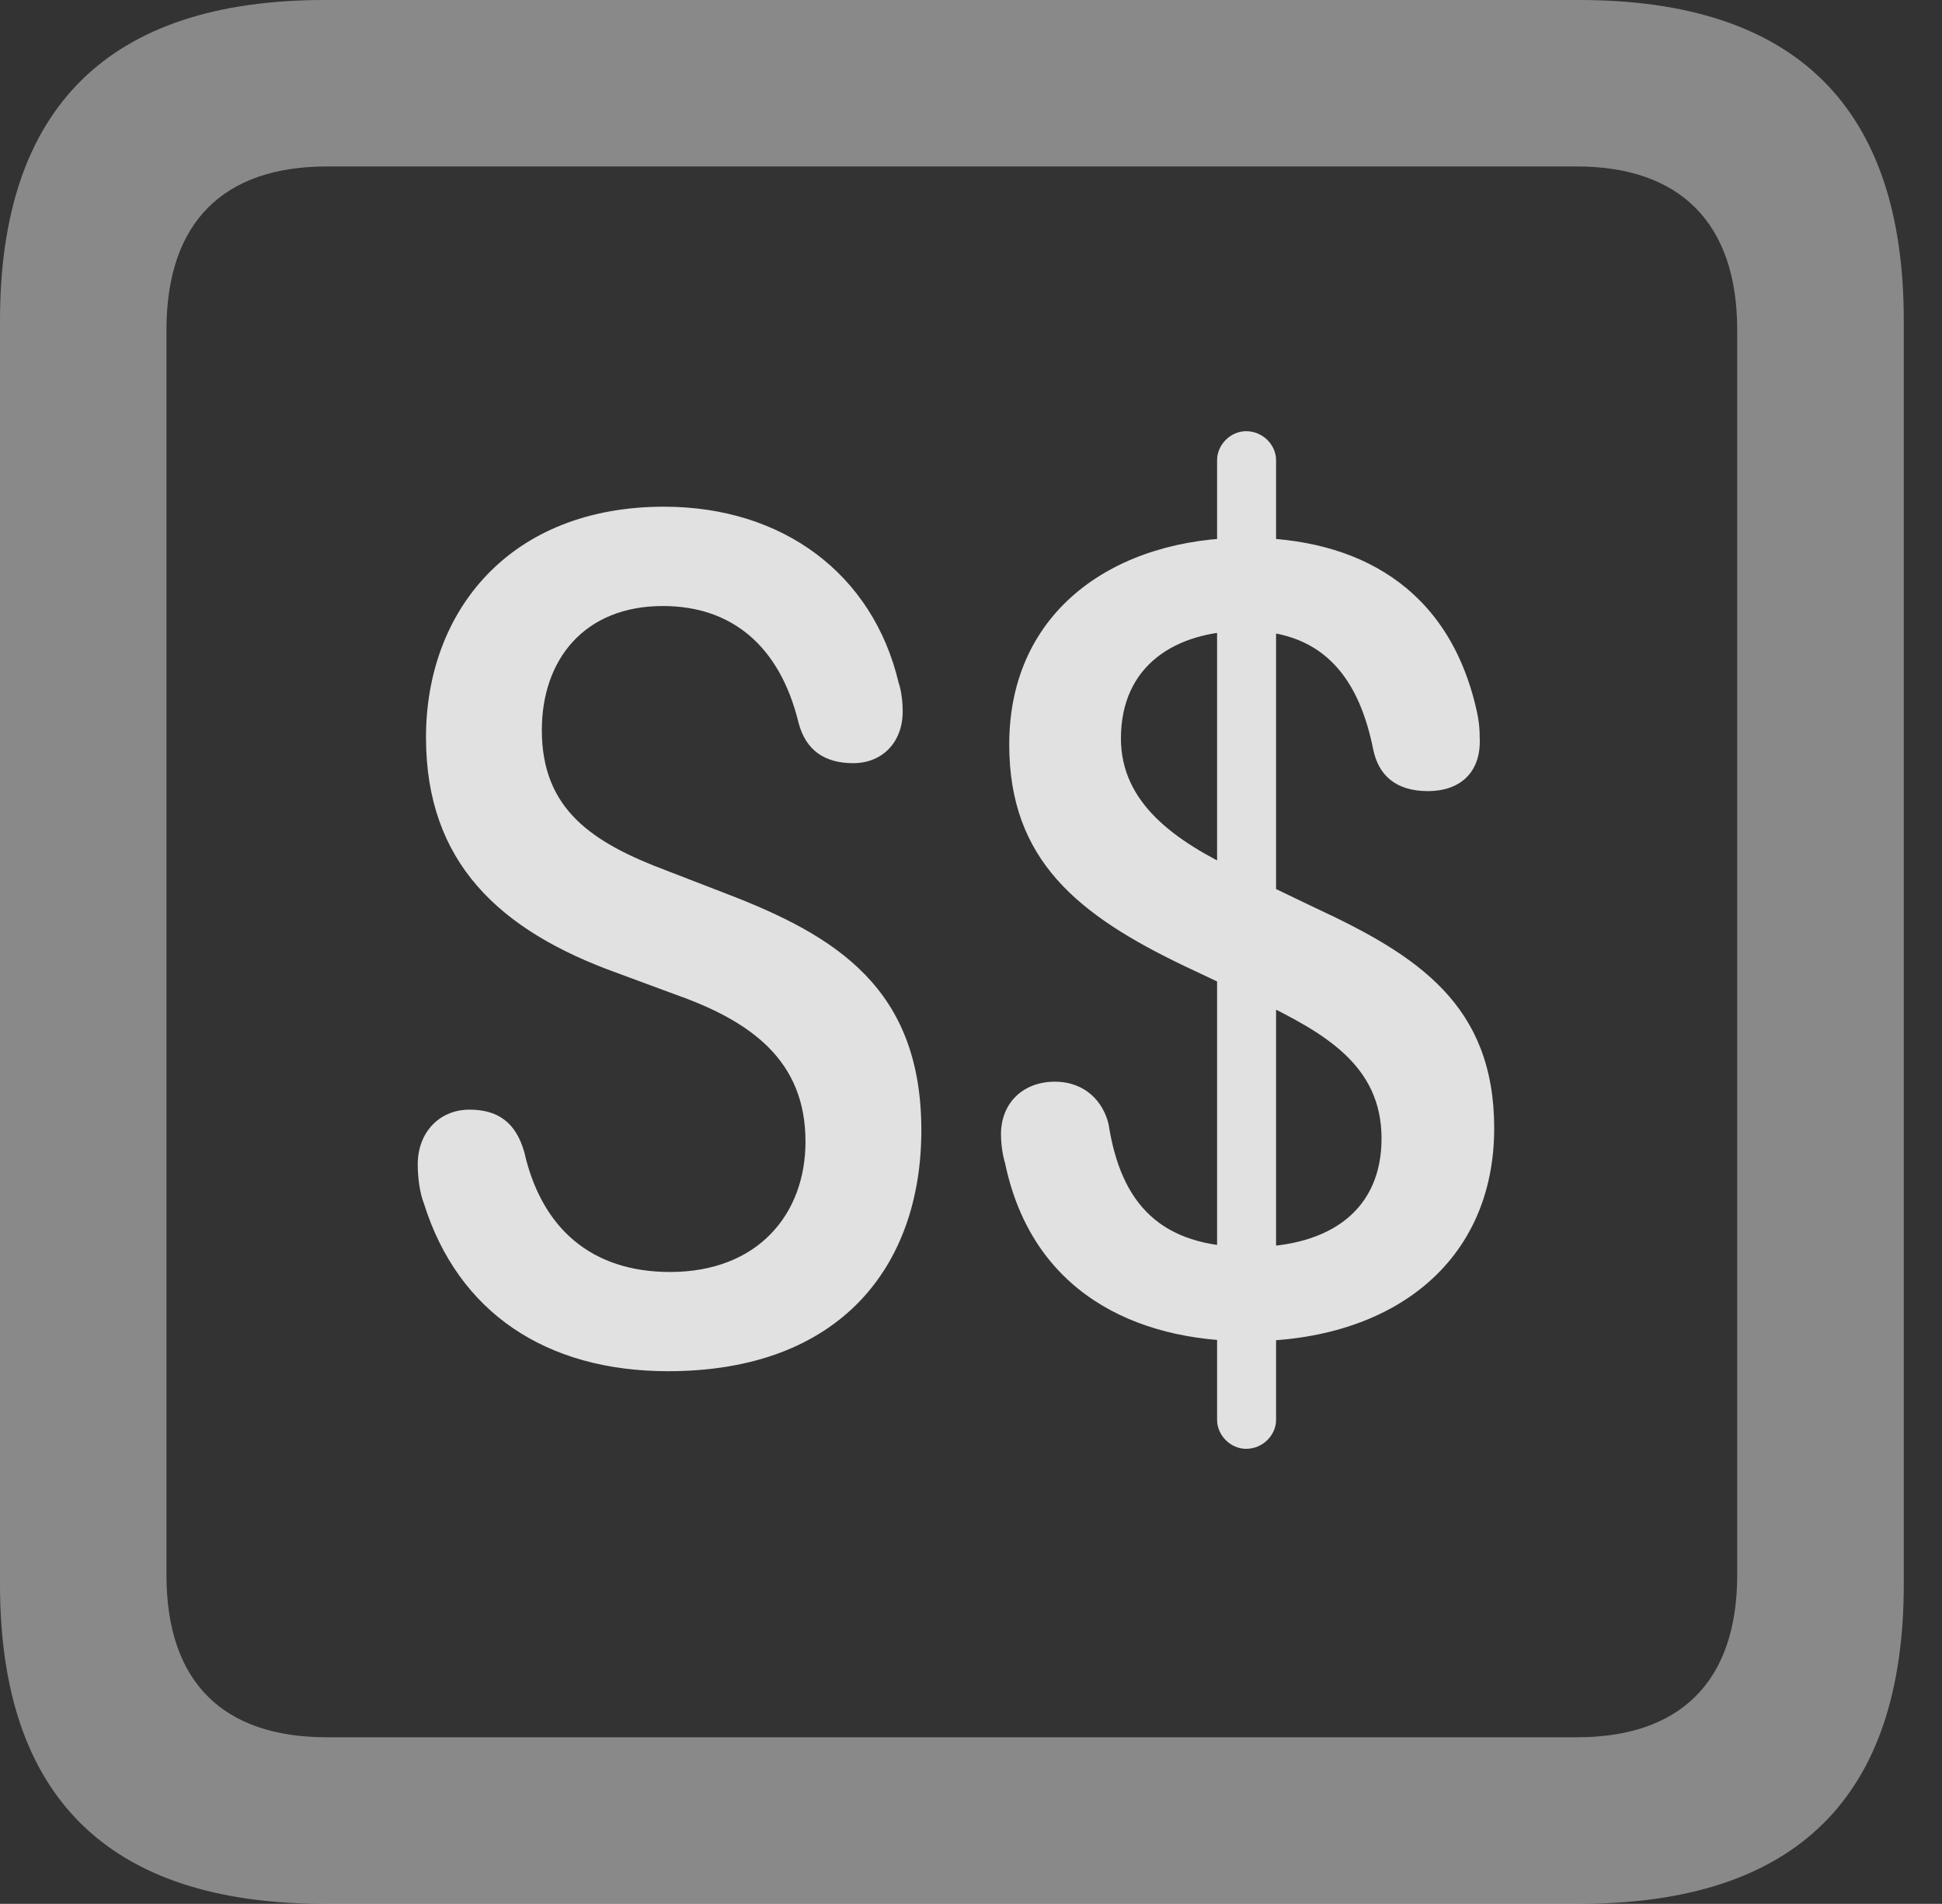<?xml version="1.0" encoding="UTF-8"?>
<!--Generator: Apple Native CoreSVG 341-->
<!DOCTYPE svg
PUBLIC "-//W3C//DTD SVG 1.1//EN"
       "http://www.w3.org/Graphics/SVG/1.1/DTD/svg11.dtd">
<svg version="1.1" xmlns="http://www.w3.org/2000/svg" xmlns:xlink="http://www.w3.org/1999/xlink" viewBox="0 0 18.34 17.979">
 <rect x="0" y="0" width="18.34" height="17.979" fill="#333333" stroke="none"/>
 <g>
  <rect height="17.979" opacity="0" width="18.34" x="0" y="0"/>
  <path d="M3.066 17.979L14.912 17.979C16.963 17.979 17.979 16.973 17.979 14.961L17.979 3.027C17.979 1.016 16.963 0 14.912 0L3.066 0C1.025 0 0 1.016 0 3.027L0 14.961C0 16.973 1.025 17.979 3.066 17.979ZM3.086 16.406C2.109 16.406 1.572 15.889 1.572 14.873L1.572 3.115C1.572 2.1 2.109 1.572 3.086 1.572L14.893 1.572C15.859 1.572 16.406 2.1 16.406 3.115L16.406 14.873C16.406 15.889 15.859 16.406 14.893 16.406Z" fill="white" fill-opacity="0.425"/>
  <path d="M6.309 12.949C7.939 12.949 8.701 11.953 8.701 10.674C8.701 9.336 7.9 8.838 6.855 8.438L6.299 8.223C5.596 7.959 5.117 7.646 5.117 6.895C5.117 6.23 5.518 5.723 6.26 5.723C6.914 5.723 7.363 6.104 7.539 6.816C7.607 7.09 7.793 7.207 8.057 7.207C8.34 7.207 8.525 7.002 8.525 6.719C8.525 6.641 8.516 6.533 8.486 6.445C8.242 5.42 7.393 4.785 6.27 4.785C4.814 4.785 4.023 5.771 4.023 6.963C4.023 8.145 4.717 8.789 5.83 9.189L6.387 9.395C7.1 9.648 7.607 10.02 7.607 10.781C7.607 11.465 7.158 12.012 6.328 12.012C5.596 12.012 5.117 11.611 4.951 10.879C4.873 10.605 4.707 10.479 4.434 10.479C4.15 10.479 3.945 10.693 3.945 10.996C3.945 11.123 3.965 11.27 4.004 11.367C4.326 12.393 5.156 12.949 6.309 12.949ZM11.787 12.666C13.145 12.666 14.111 11.924 14.111 10.654C14.111 9.492 13.389 9.023 12.422 8.574L11.709 8.232C11.084 7.939 10.586 7.578 10.586 6.973C10.586 6.289 11.094 5.957 11.768 5.957C12.529 5.957 12.842 6.445 12.969 7.08C13.018 7.314 13.174 7.471 13.486 7.471C13.779 7.471 13.975 7.305 13.975 7.002C13.975 6.875 13.965 6.797 13.945 6.709C13.682 5.537 12.812 5.078 11.768 5.078C10.547 5.078 9.531 5.752 9.531 7.031C9.531 8.125 10.185 8.643 11.182 9.121L11.885 9.453C12.51 9.756 13.047 10.059 13.047 10.752C13.047 11.406 12.588 11.777 11.797 11.777C10.957 11.777 10.586 11.367 10.469 10.615C10.42 10.41 10.254 10.215 9.961 10.215C9.668 10.215 9.453 10.41 9.453 10.713C9.453 10.781 9.463 10.889 9.492 10.986C9.746 12.197 10.713 12.666 11.787 12.666ZM11.768 13.682C11.924 13.682 12.051 13.555 12.051 13.408L12.051 4.346C12.051 4.199 11.924 4.072 11.768 4.072C11.621 4.072 11.494 4.199 11.494 4.346L11.494 13.408C11.494 13.555 11.621 13.682 11.768 13.682Z" fill="white" fill-opacity="0.85"/>
 </g>
</svg>
